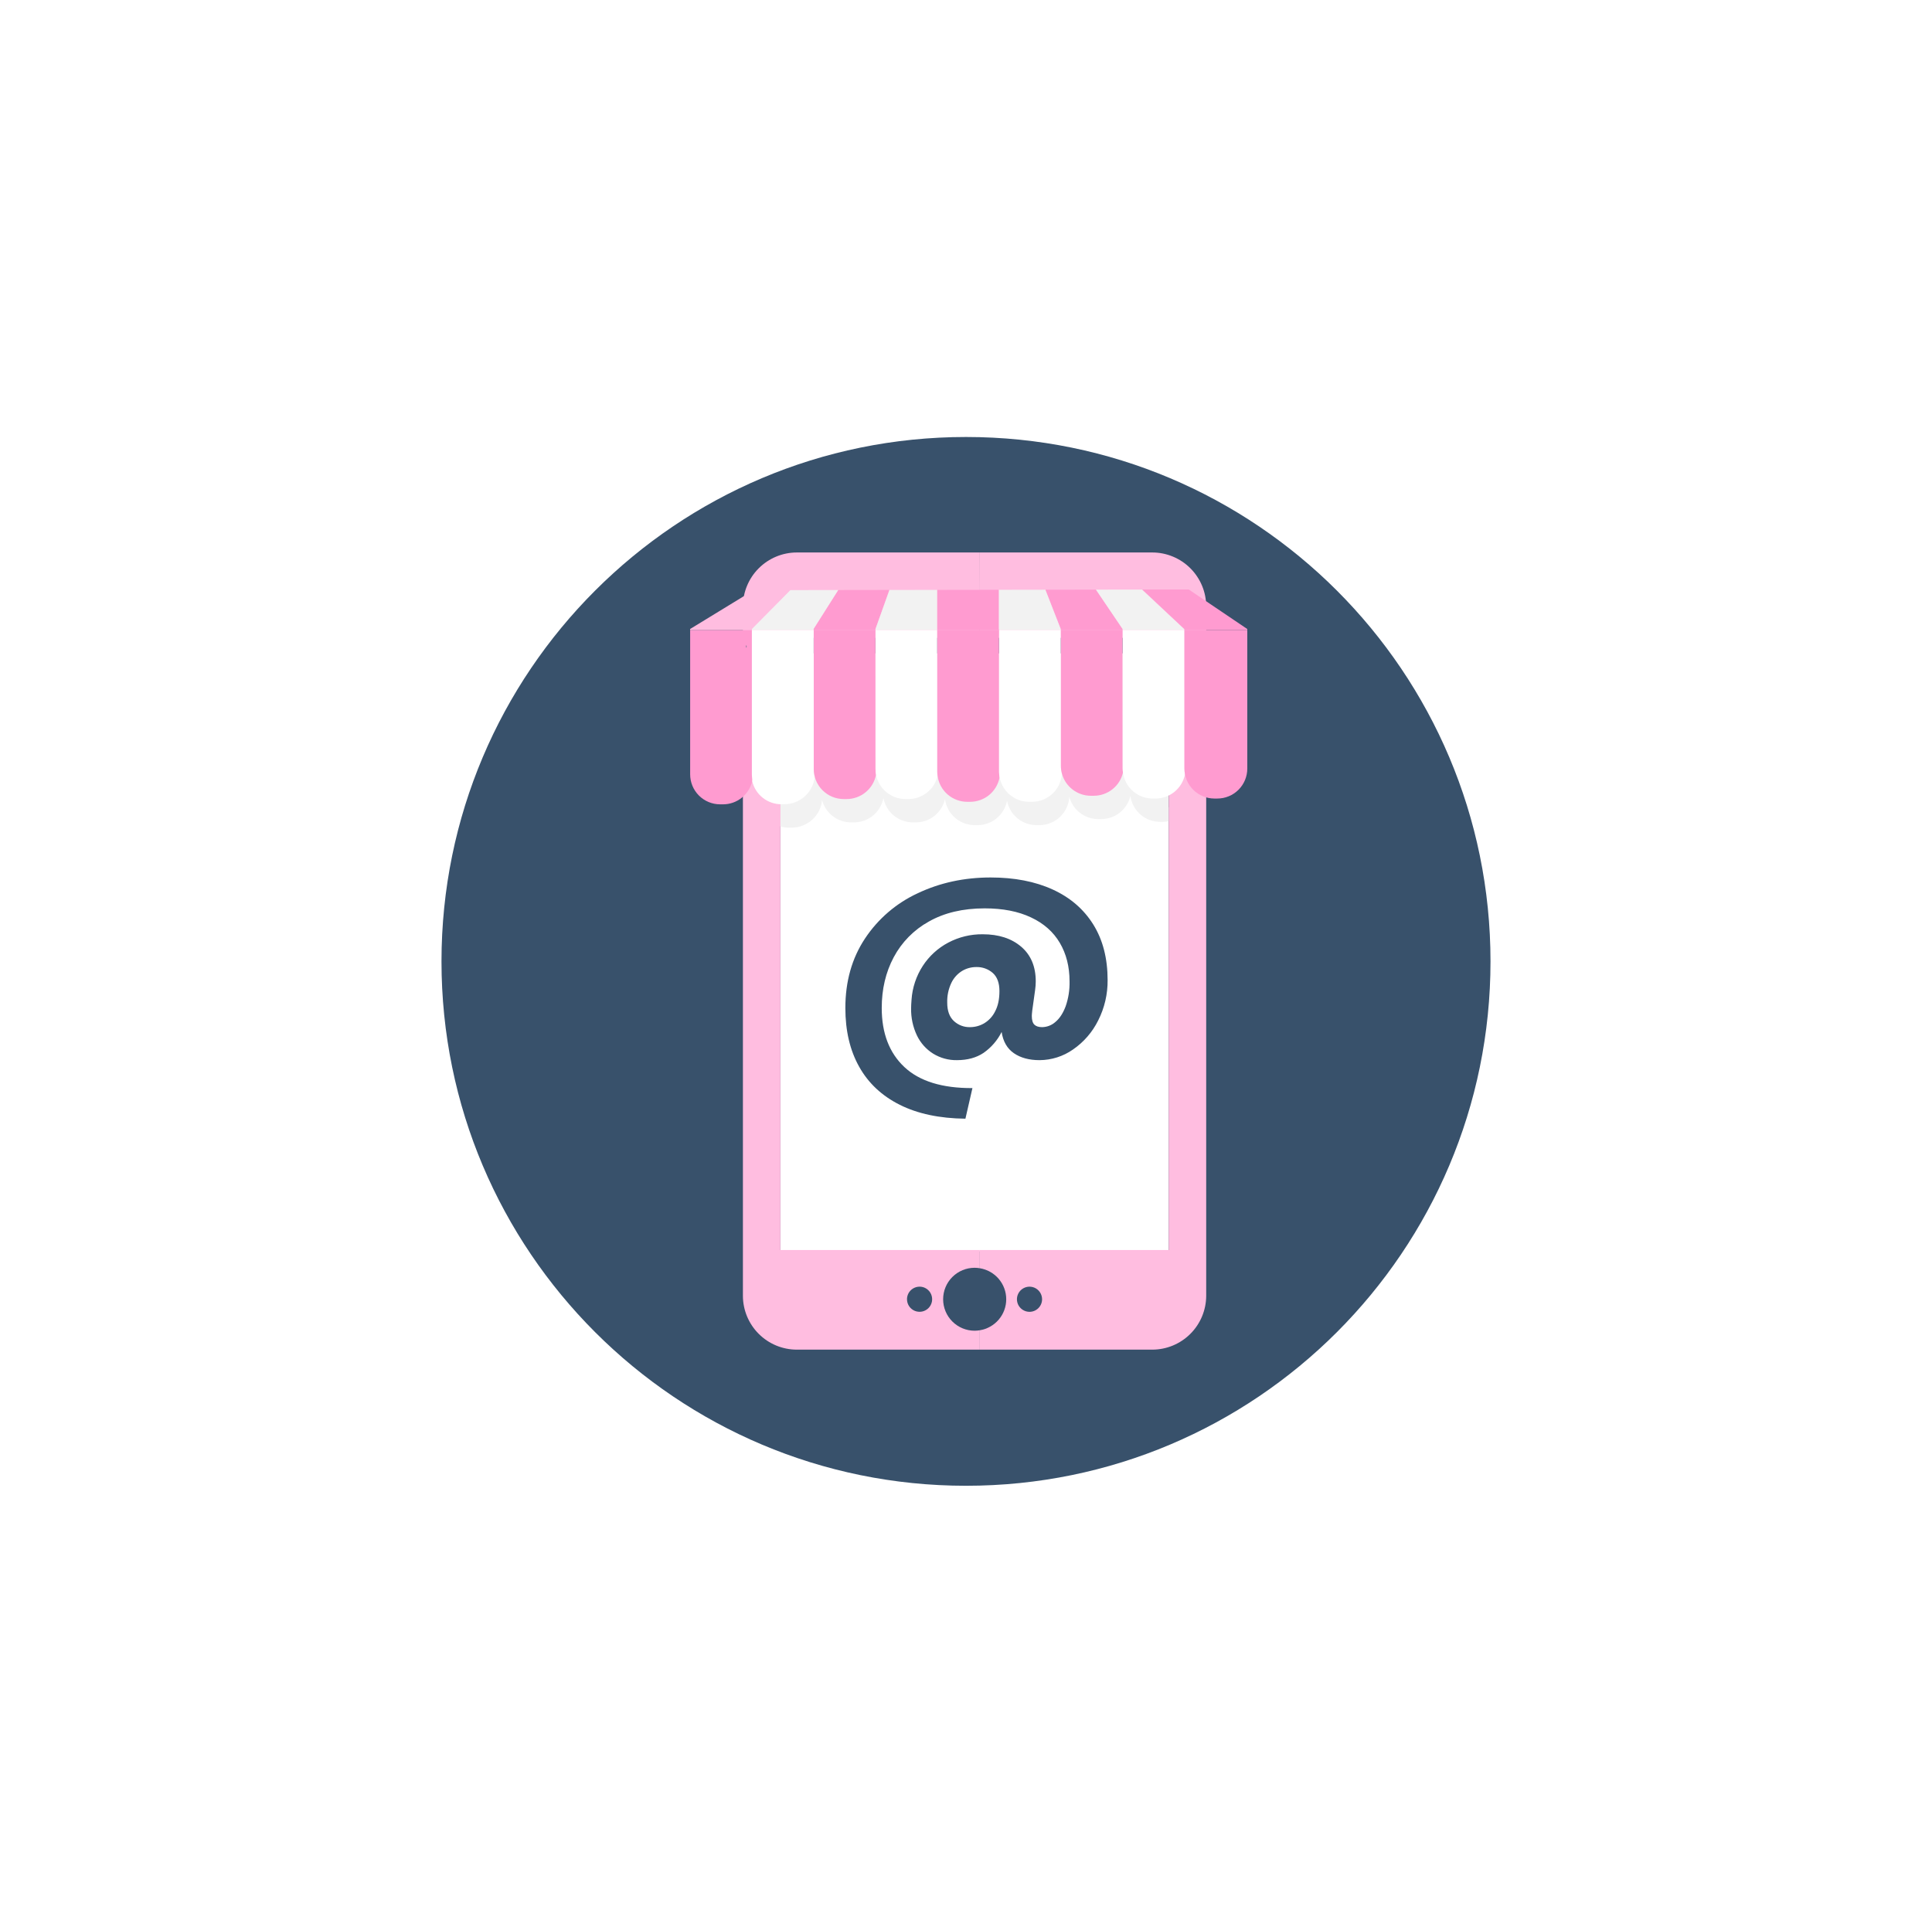 <svg width="221" height="220" viewBox="0 0 221 220" fill="none" xmlns="http://www.w3.org/2000/svg">
<g filter="url(#filter0_d_713_947)">
<path d="M170.497 106.001C170.497 139.137 143.638 166 110.502 166C77.367 166 50.502 139.137 50.502 106.001C50.502 72.865 77.365 46 110.502 46C143.64 46 170.497 72.864 170.497 106.001Z" fill="#38516B"/>
<path d="M121.853 139.904H101.821V149.063H121.853V139.904Z" fill="#38516B"/>
<path d="M93.926 70.758H93.922V86.665L93.926 70.758Z" fill="white"/>
<path d="M132.694 88.427C131.865 88.427 131.064 88.126 130.439 87.581C129.815 87.035 129.408 86.282 129.296 85.461C129.119 86.216 128.693 86.888 128.085 87.369C127.478 87.85 126.725 88.112 125.951 88.111H125.621C124.866 88.111 124.131 87.862 123.532 87.402C122.933 86.942 122.502 86.297 122.307 85.567C122.257 86.442 121.874 87.264 121.237 87.866C120.601 88.467 119.758 88.802 118.882 88.802H118.552C117.756 88.801 116.985 88.523 116.371 88.015C115.757 87.507 115.339 86.802 115.189 86.02C115.039 86.803 114.62 87.51 114.005 88.019C113.391 88.528 112.618 88.806 111.82 88.806H111.49C110.661 88.806 109.86 88.506 109.235 87.96C108.61 87.415 108.204 86.662 108.092 85.84C107.915 86.595 107.489 87.268 106.881 87.749C106.274 88.231 105.521 88.492 104.746 88.492H104.417C103.618 88.491 102.845 88.213 102.23 87.704C101.615 87.195 101.196 86.488 101.047 85.704C100.897 86.488 100.479 87.195 99.864 87.704C99.249 88.213 98.476 88.492 97.678 88.492H97.348C96.589 88.492 95.852 88.24 95.251 87.776C94.651 87.313 94.221 86.663 94.029 85.929C93.894 87.7 92.355 89.096 90.549 89.096H90.219C89.896 89.096 89.576 89.049 89.266 88.959V139.193H133.687V88.36C133.469 88.404 133.247 88.426 133.024 88.427H132.694Z" fill="white"/>
<path d="M93.92 70.758V70.747H86.858V87.27C86.858 87.354 86.858 87.438 86.87 87.518C86.87 87.577 86.88 87.642 86.888 87.695C86.895 87.748 86.906 87.839 86.919 87.909C86.91 87.953 86.898 87.995 86.888 88.033C87.026 88.627 87.319 89.174 87.739 89.618C88.158 90.061 88.688 90.384 89.274 90.555V70.758H93.92Z" fill="#F2F2F2"/>
<path d="M133.34 70.758H93.925H89.27V90.563C89.58 90.653 89.9 90.699 90.223 90.7H90.552C92.359 90.7 93.898 89.305 94.033 87.534C94.225 88.268 94.655 88.917 95.256 89.381C95.856 89.844 96.593 90.096 97.352 90.096H97.682C98.48 90.097 99.254 89.819 99.87 89.31C100.485 88.801 100.903 88.093 101.053 87.308C101.203 88.093 101.621 88.8 102.236 89.309C102.852 89.817 103.625 90.096 104.423 90.096H104.753C105.528 90.097 106.28 89.835 106.888 89.354C107.495 88.872 107.922 88.2 108.098 87.445C108.21 88.266 108.616 89.02 109.241 89.565C109.866 90.11 110.667 90.411 111.497 90.411H111.826C112.624 90.411 113.397 90.132 114.012 89.623C114.627 89.114 115.045 88.407 115.195 87.623C115.345 88.407 115.763 89.114 116.378 89.623C116.993 90.132 117.766 90.411 118.564 90.411H118.893C119.769 90.411 120.612 90.076 121.249 89.474C121.885 88.873 122.268 88.05 122.318 87.176C122.513 87.906 122.944 88.55 123.543 89.01C124.143 89.47 124.877 89.719 125.632 89.719H125.957C126.732 89.72 127.485 89.459 128.092 88.977C128.699 88.496 129.126 87.823 129.302 87.068C129.415 87.89 129.821 88.643 130.445 89.188C131.07 89.734 131.872 90.034 132.701 90.034H133.019C133.242 90.034 133.464 90.012 133.682 89.969V70.764L133.34 70.758Z" fill="#F2F2F2"/>
<path d="M91.142 59.213C89.51 59.218 87.945 59.868 86.791 61.023C85.637 62.177 84.986 63.742 84.981 65.374V144.267C84.985 145.899 85.636 147.464 86.791 148.618C87.945 149.772 89.51 150.421 91.142 150.425H112.082V148.206C111.884 148.24 111.685 148.258 111.484 148.259C110.53 148.259 109.614 147.88 108.939 147.204C108.263 146.529 107.884 145.613 107.884 144.658C107.884 143.703 108.263 142.788 108.939 142.112C109.614 141.437 110.53 141.058 111.484 141.058C111.685 141.059 111.884 141.077 112.082 141.111V139.026H89.272V68.984H112.082V59.213H91.142ZM105.19 143.217C105.475 143.218 105.753 143.302 105.989 143.46C106.226 143.619 106.41 143.843 106.518 144.106C106.627 144.369 106.655 144.658 106.6 144.937C106.544 145.216 106.407 145.472 106.206 145.673C106.005 145.874 105.748 146.011 105.469 146.067C105.19 146.122 104.901 146.094 104.638 145.985C104.376 145.876 104.151 145.691 103.993 145.455C103.835 145.218 103.751 144.94 103.751 144.656C103.751 144.467 103.789 144.28 103.861 144.105C103.934 143.93 104.041 143.772 104.175 143.639C104.309 143.505 104.468 143.4 104.643 143.328C104.818 143.256 105.005 143.219 105.194 143.22L105.19 143.217Z" fill="#FFBDE0"/>
<path d="M131.81 59.213H112.081L111.987 66.335H112.081V68.984H133.687V139.026H112.081V141.111C112.924 141.247 113.691 141.679 114.244 142.329C114.798 142.979 115.102 143.805 115.102 144.658C115.102 145.512 114.798 146.338 114.244 146.988C113.691 147.638 112.924 148.07 112.081 148.206V150.425H131.81C133.444 150.422 135.01 149.772 136.165 148.617C137.321 147.462 137.972 145.896 137.976 144.262V65.374C137.972 63.741 137.32 62.176 136.165 61.021C135.009 59.866 133.443 59.216 131.81 59.213ZM123.749 64.511C123.798 64.065 123.808 63.807 123.808 64.097C123.808 64.237 123.788 64.376 123.749 64.511ZM117.764 146.097C117.48 146.097 117.202 146.012 116.965 145.854C116.729 145.696 116.544 145.472 116.435 145.209C116.326 144.946 116.298 144.657 116.353 144.378C116.409 144.099 116.546 143.842 116.747 143.641C116.948 143.44 117.205 143.303 117.484 143.247C117.763 143.192 118.052 143.22 118.315 143.329C118.578 143.438 118.802 143.623 118.96 143.859C119.118 144.096 119.203 144.374 119.203 144.658C119.203 145.04 119.051 145.406 118.781 145.675C118.512 145.945 118.146 146.097 117.764 146.097Z" fill="#FFBDE0"/>
<path d="M86.039 85.029C86.032 84.969 86.025 84.91 86.02 84.85C86.014 84.767 86.008 84.683 86.008 84.603V68.079H78.946V84.601C78.946 85.511 79.308 86.383 79.951 87.026C80.594 87.669 81.467 88.031 82.377 88.031H82.706C83.481 88.031 84.233 87.768 84.84 87.285C85.446 86.802 85.871 86.128 86.045 85.373C86.035 85.331 86.023 85.288 86.014 85.249C86.022 85.174 86.029 85.102 86.039 85.029ZM85.38 70.127C85.37 70.084 85.358 70.04 85.349 70.003C85.363 69.933 85.37 69.861 85.38 69.79C85.39 69.719 85.366 69.666 85.361 69.612C85.355 69.529 85.349 69.445 85.349 69.364C85.349 69.448 85.349 69.532 85.361 69.612C85.366 69.671 85.373 69.731 85.38 69.79C85.389 69.861 85.397 69.933 85.41 70.003C85.402 70.037 85.39 70.084 85.38 70.127Z" fill="#FF9BD0"/>
<path d="M86.008 67.971L90.412 63.52L86.209 63.528L78.94 67.971V68.079H86.008V67.971Z" fill="#FFBDE0"/>
<path d="M86.008 68.079H93.077V67.971L95.894 63.512L90.412 63.52L86.008 67.971V68.079Z" fill="#F2F2F2"/>
<path d="M93.077 68.079H86.008V84.601C86.008 84.686 86.008 84.77 86.021 84.849C86.026 84.909 86.032 84.968 86.039 85.027C86.048 85.098 86.057 85.17 86.069 85.24C86.062 85.284 86.049 85.327 86.039 85.364C86.213 86.12 86.638 86.794 87.244 87.276C87.85 87.759 88.602 88.022 89.377 88.022H89.708C91.513 88.022 93.053 86.627 93.188 84.856C93.114 84.573 93.077 84.282 93.077 83.989V68.079Z" fill="white"/>
<path d="M86.008 84.601C86.008 84.685 86.014 84.77 86.021 84.849C86.013 84.77 86.008 84.685 86.008 84.601Z" fill="white"/>
<path d="M85.362 69.606C85.355 69.523 85.35 69.438 85.35 69.358C85.35 69.438 85.356 69.523 85.362 69.606Z" fill="#38516B"/>
<path d="M85.35 69.997C85.359 70.04 85.371 70.084 85.381 70.121C85.391 70.077 85.403 70.034 85.411 69.997C85.398 69.926 85.39 69.854 85.381 69.784C85.371 69.854 85.364 69.926 85.35 69.997Z" fill="#38516B"/>
<path d="M100.147 68.079H93.085V83.997C93.084 84.447 93.173 84.893 93.345 85.309C93.517 85.726 93.77 86.104 94.088 86.422C94.407 86.741 94.785 86.994 95.201 87.166C95.618 87.339 96.064 87.427 96.514 87.427H96.842C97.641 87.427 98.414 87.149 99.028 86.64C99.643 86.131 100.062 85.424 100.211 84.64C100.171 84.428 100.151 84.212 100.151 83.997L100.147 68.079Z" fill="#FF9BD0"/>
<path d="M93.08 68.079H100.145V67.971L101.741 63.503L95.904 63.512L93.077 67.971L93.08 67.993V68.079Z" fill="#FF9BD0"/>
<path d="M100.145 68.079H107.212V67.972V63.495L101.741 63.504L100.145 67.972V68.079Z" fill="#F2F2F2"/>
<path d="M107.213 68.079H100.151V83.997C100.151 84.906 100.512 85.779 101.155 86.422C101.798 87.066 102.671 87.427 103.58 87.427H103.904C104.678 87.429 105.43 87.168 106.038 86.687C106.645 86.207 107.072 85.535 107.249 84.781C107.228 84.627 107.218 84.472 107.217 84.316L107.213 68.079Z" fill="white"/>
<path d="M114.28 68.079V68.045H114.261V67.972V63.484L107.213 63.495V67.972H107.211V68.079H114.28Z" fill="#FF9BD0"/>
<path d="M114.28 68.079H107.211V84.31C107.213 84.468 107.225 84.625 107.247 84.781C107.361 85.601 107.767 86.353 108.391 86.897C109.015 87.441 109.814 87.741 110.642 87.742H110.972C111.77 87.742 112.543 87.464 113.158 86.955C113.773 86.446 114.191 85.738 114.341 84.954C114.301 84.742 114.281 84.527 114.28 84.311V68.079Z" fill="#FF9BD0"/>
<path d="M114.281 67.971V68.044V68.079H121.349V67.971L119.595 63.475L114.262 63.484V67.971H114.281Z" fill="#F2F2F2"/>
<path d="M121.35 68.079H114.288V84.31C114.288 84.526 114.308 84.741 114.348 84.953C114.498 85.737 114.917 86.445 115.532 86.954C116.147 87.462 116.92 87.741 117.718 87.741H118.048C118.924 87.741 119.767 87.406 120.403 86.805C121.04 86.203 121.422 85.38 121.471 84.506C121.395 84.216 121.356 83.918 121.356 83.619L121.35 68.079Z" fill="white"/>
<path d="M128.416 68.079H121.354V83.62C121.354 83.92 121.393 84.218 121.469 84.507C121.665 85.237 122.096 85.881 122.695 86.341C123.294 86.801 124.028 87.051 124.784 87.051H125.113C125.888 87.052 126.641 86.79 127.248 86.309C127.856 85.827 128.282 85.154 128.458 84.4C128.438 84.246 128.427 84.091 128.426 83.936L128.416 68.079Z" fill="#FF9BD0"/>
<path d="M121.351 68.079H128.418V67.981L126.828 65.627L125.36 63.466L119.596 63.475L121.351 67.971V68.079Z" fill="#FF9BD0"/>
<path d="M128.416 67.981V68.079H135.485V68.001L130.64 63.458L125.366 63.466L126.827 65.627L128.416 67.971V67.981Z" fill="#F2F2F2"/>
<path d="M135.485 68.079H128.422V83.938C128.423 84.093 128.434 84.248 128.455 84.402C128.567 85.223 128.973 85.977 129.598 86.522C130.223 87.067 131.024 87.368 131.853 87.368H132.183C132.981 87.368 133.754 87.09 134.369 86.581C134.984 86.072 135.402 85.365 135.552 84.581C135.511 84.369 135.491 84.154 135.491 83.938L135.485 68.079Z" fill="white"/>
<path d="M142.675 68.079V67.971L135.98 63.449L130.67 63.457L135.485 67.971V68.001V68.079H142.675Z" fill="#FF9BD0"/>
<path d="M135.487 68.079V83.939C135.487 84.389 135.575 84.835 135.748 85.251C135.92 85.668 136.173 86.046 136.491 86.365C136.81 86.683 137.188 86.936 137.605 87.108C138.021 87.28 138.467 87.368 138.918 87.368H139.247C140.157 87.368 141.029 87.007 141.672 86.364C142.315 85.721 142.677 84.848 142.677 83.939V68.079H135.487Z" fill="#FF9BD0"/>
<path d="M120.408 97.773C122.413 98.688 123.963 100.022 125.057 101.776C126.151 103.53 126.698 105.65 126.699 108.135C126.716 109.74 126.346 111.326 125.622 112.756C124.96 114.092 123.971 115.236 122.746 116.079C121.621 116.869 120.283 117.295 118.911 117.301C117.726 117.301 116.748 117.037 115.979 116.508C115.21 115.978 114.742 115.168 114.575 114.077C114.096 115.036 113.385 115.859 112.508 116.47C111.681 117.024 110.666 117.301 109.463 117.301C108.505 117.318 107.562 117.06 106.745 116.559C105.939 116.054 105.293 115.329 104.884 114.468C104.425 113.497 104.198 112.432 104.221 111.357C104.221 111.14 104.236 110.813 104.27 110.377C104.365 108.999 104.809 107.668 105.56 106.512C106.289 105.392 107.289 104.478 108.467 103.855C109.683 103.211 111.039 102.882 112.413 102.898C114.235 102.898 115.701 103.372 116.812 104.321C117.922 105.269 118.478 106.591 118.478 108.286C118.477 108.623 118.452 108.96 118.403 109.294L118.077 111.634C118.043 111.937 118.028 112.144 118.028 112.24C118.028 112.71 118.123 113.042 118.315 113.234C118.508 113.426 118.804 113.525 119.205 113.525C119.767 113.517 120.308 113.307 120.728 112.931C121.205 112.537 121.593 111.946 121.893 111.157C122.216 110.235 122.369 109.263 122.345 108.286C122.345 106.608 121.973 105.139 121.23 103.879C120.487 102.619 119.386 101.647 117.926 100.965C116.473 100.278 114.71 99.934 112.638 99.934C110.15 99.934 108.021 100.437 106.249 101.443C104.541 102.386 103.144 103.808 102.226 105.536C101.316 107.248 100.861 109.181 100.861 111.334C100.861 114.22 101.726 116.473 103.454 118.093C105.183 119.714 107.777 120.515 111.236 120.498L110.434 124C107.477 123.966 104.975 123.437 102.928 122.412C100.881 121.388 99.332 119.936 98.28 118.056C97.226 116.181 96.7 113.94 96.7 111.334C96.7 108.295 97.447 105.646 98.943 103.389C100.438 101.13 102.53 99.334 104.984 98.202C107.514 97.002 110.291 96.401 113.315 96.4C116.038 96.4 118.403 96.858 120.408 97.773ZM113.567 107.329C113.041 106.867 112.36 106.624 111.662 106.649C111.098 106.649 110.544 106.801 110.059 107.089C109.528 107.415 109.101 107.887 108.83 108.449C108.491 109.159 108.328 109.941 108.353 110.729C108.353 111.651 108.604 112.348 109.106 112.819C109.61 113.291 110.278 113.545 110.967 113.525C111.535 113.524 112.093 113.372 112.582 113.083C113.124 112.757 113.559 112.28 113.836 111.711C114.163 111.091 114.326 110.319 114.325 109.394C114.324 108.47 114.071 107.781 113.567 107.329Z" fill="#38516B"/>
</g>
<defs>
<filter id="filter0_d_713_947" x="0.502" y="0" width="219.995" height="220" filterUnits="userSpaceOnUse" color-interpolation-filters="sRGB">
<feFlood flood-opacity="0" result="BackgroundImageFix"/>
<feColorMatrix in="SourceAlpha" type="matrix" values="0 0 0 0 0 0 0 0 0 0 0 0 0 0 0 0 0 0 127 0" result="hardAlpha"/>
<feOffset dy="4"/>
<feGaussianBlur stdDeviation="25"/>
<feComposite in2="hardAlpha" operator="out"/>
<feColorMatrix type="matrix" values="0 0 0 0 0.22 0 0 0 0 0.318 0 0 0 0 0.42 0 0 0 0.15 0"/>
<feBlend mode="normal" in2="BackgroundImageFix" result="effect1_dropShadow_713_947"/>
<feBlend mode="normal" in="SourceGraphic" in2="effect1_dropShadow_713_947" result="shape"/>
</filter>
</defs>
</svg>
